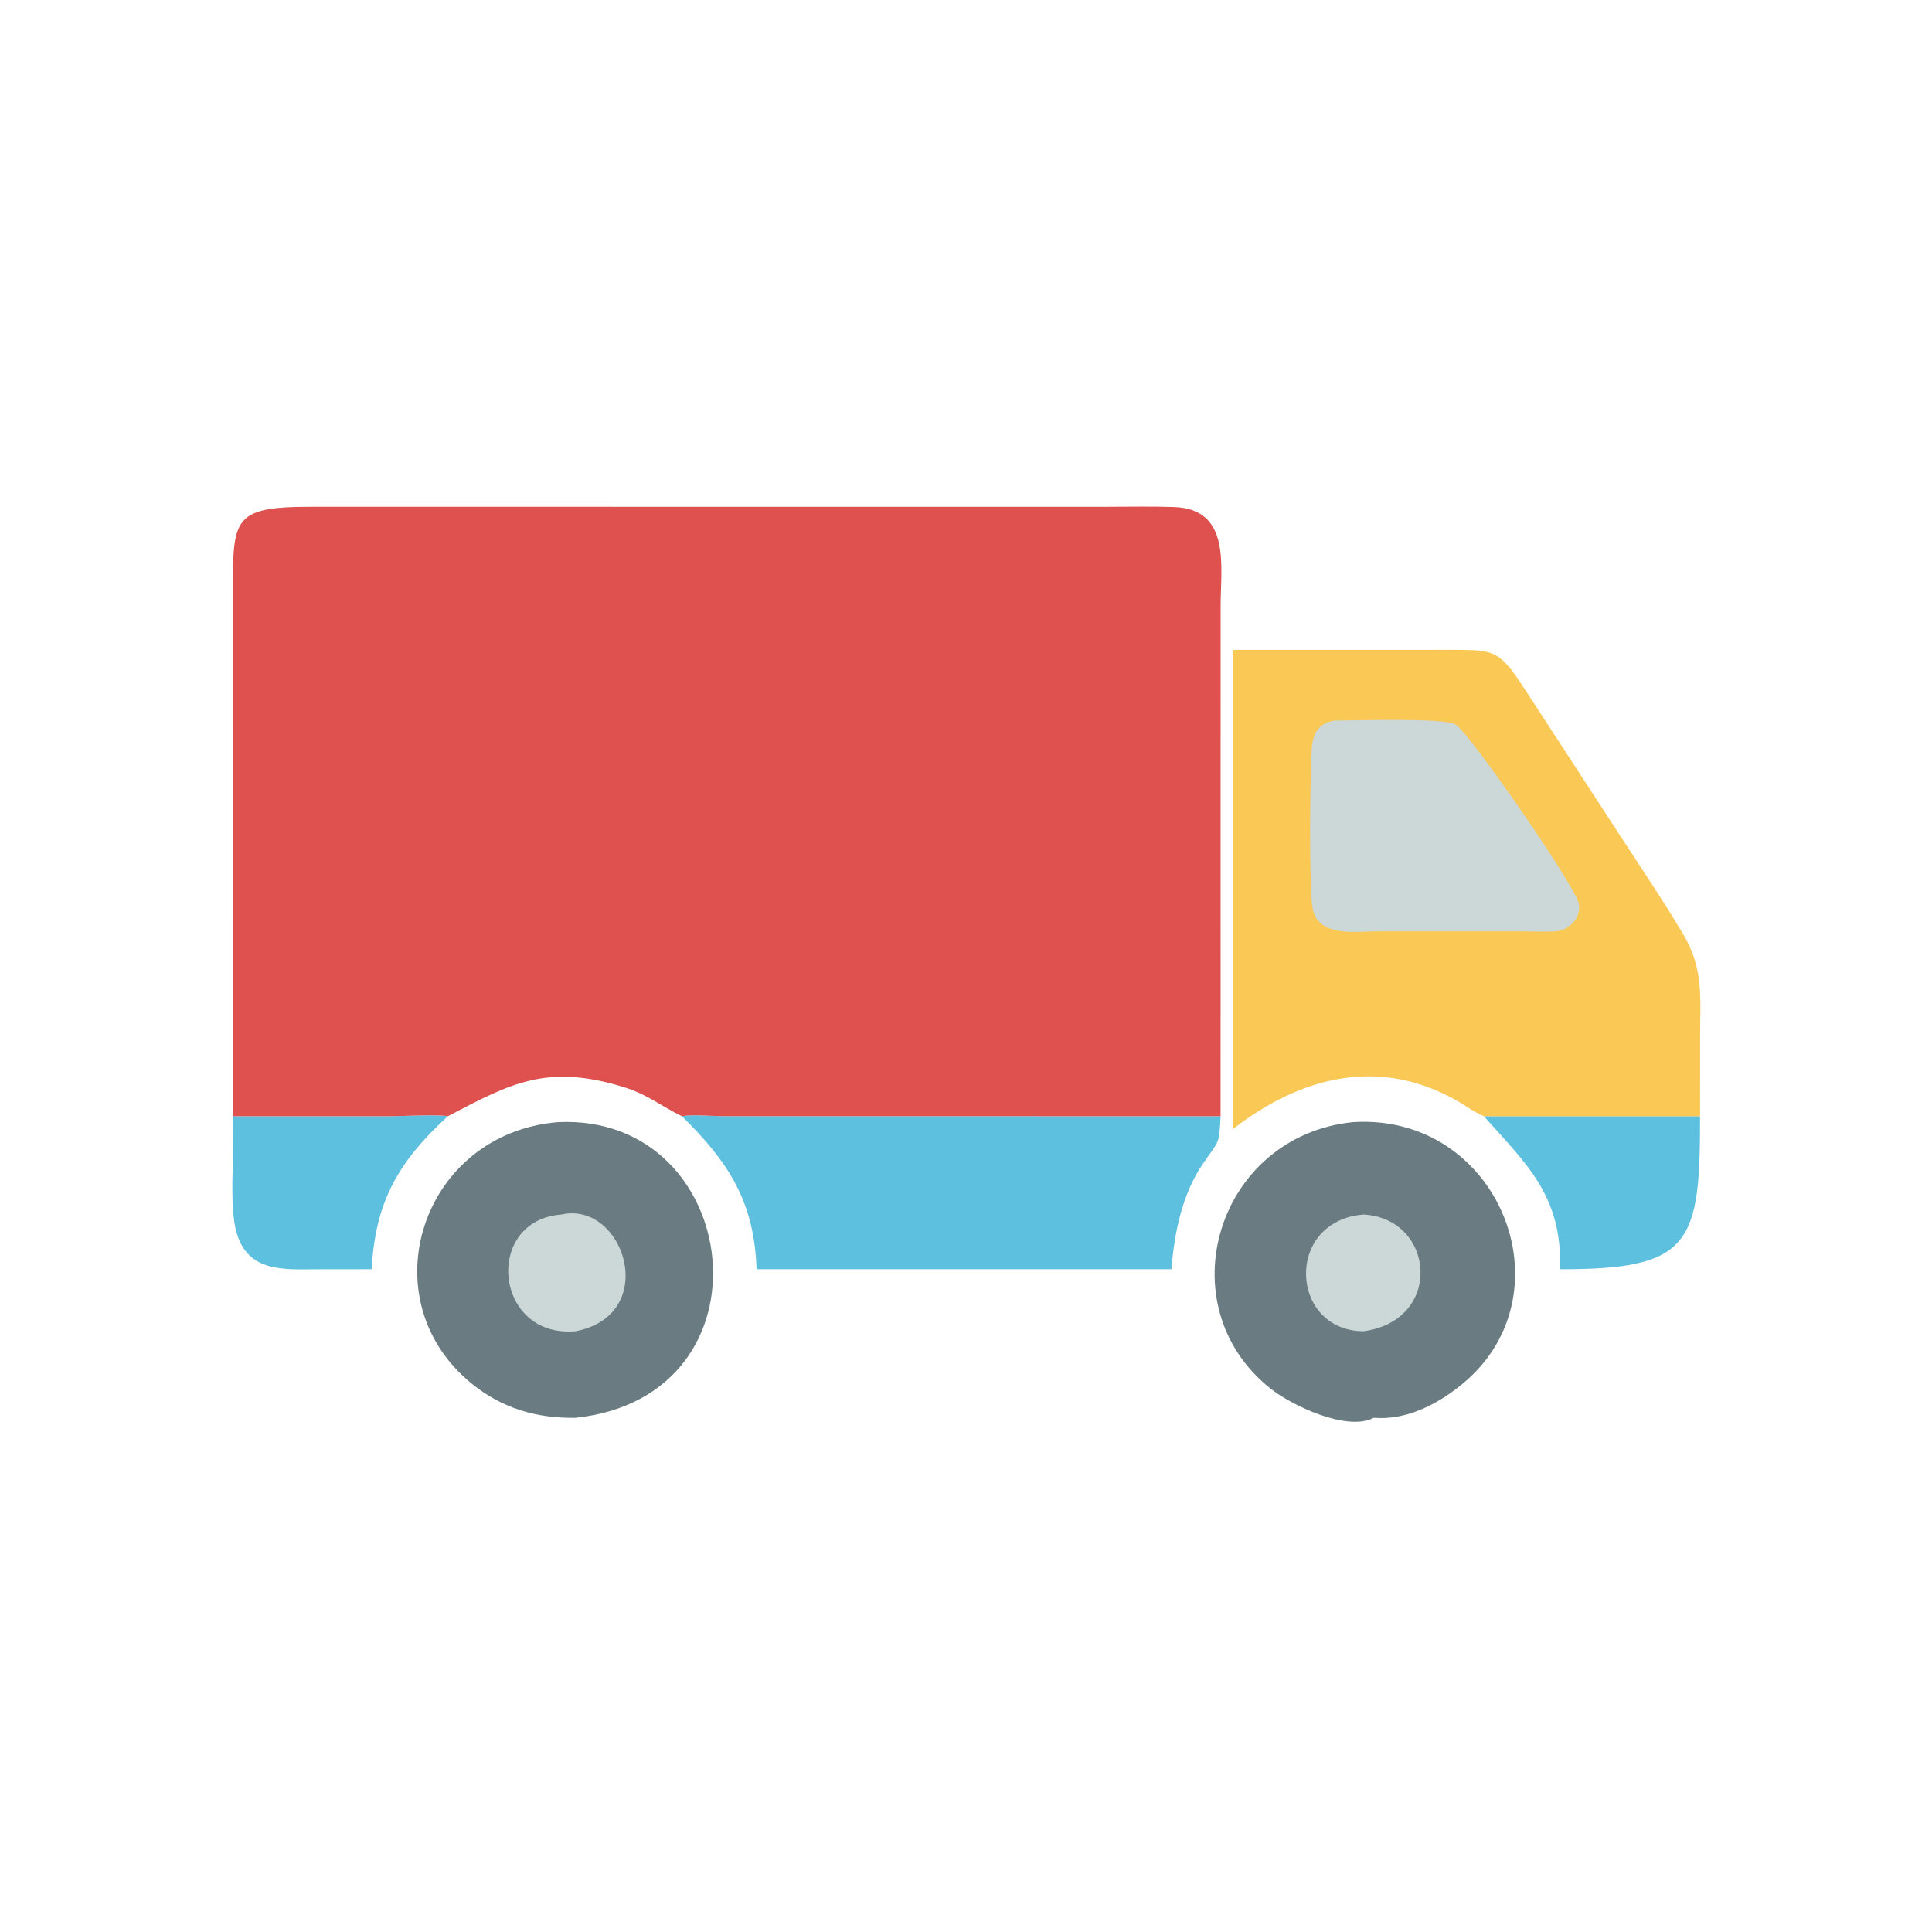 <?xml version="1.0" encoding="utf-8" ?>
<svg xmlns="http://www.w3.org/2000/svg" xmlns:xlink="http://www.w3.org/1999/xlink" width="1024" height="1024">
	<path fill="#5EC0DF" transform="scale(2 2)" d="M450.527 295.797C450.596 329.529 448.217 336.464 413.446 336.353C413.999 316.735 404.428 308.426 393.234 295.797L450.527 295.797Z"/>
	<path fill="#5EC0DF" transform="scale(2 2)" d="M61.751 295.797L103.393 295.806C106.841 295.804 115.825 295.286 118.702 295.797C105.923 307.483 99.385 318.238 98.521 336.353L83.81 336.371C75.211 336.411 65.829 337.173 62.741 326.837C60.502 319.343 62.283 304.249 61.751 295.797Z"/>
	<path fill="#6A7C81" transform="scale(2 2)" d="M147.883 297.376C196.967 295.055 206.334 369.988 152.545 375.734C142.236 375.908 133.015 373.231 124.935 366.623C97.492 344.177 111.691 300.339 147.883 297.376Z"/>
	<path fill="#CCD7D7" transform="scale(2 2)" d="M148.778 321.859C165.446 318.151 175.105 348.409 152.545 352.796C130.854 354.691 128.117 323.396 148.778 321.859Z"/>
	<path fill="#5EC0DF" transform="scale(2 2)" d="M180.696 295.797C183.409 295.296 188.239 295.781 191.215 295.786L323.466 295.797C323.088 303.717 323.107 301.987 318.59 308.705C313.222 316.687 311.179 326.943 310.451 336.353L200.494 336.353C199.912 318.539 193.096 307.932 180.696 295.797Z"/>
	<path fill="#6A7C81" transform="scale(2 2)" d="M358.532 297.376C397.124 294.895 416.355 342.488 387.926 366.444C381.342 371.993 372.849 376.452 364.062 375.734C356.938 379.463 342.254 372.435 336.589 367.902C308.956 345.788 322.519 301.053 358.532 297.376Z"/>
	<path fill="#CCD7D7" transform="scale(2 2)" d="M361.312 321.859C380.33 322.858 382.657 349.952 361.312 352.796C341.775 352.606 340.326 323.621 361.312 321.859Z"/>
	<path fill="#FAC854" transform="scale(2 2)" d="M326.649 172.229L384.847 172.215C396.033 172.212 397.357 172.338 403.889 182.347L429.722 222.035C435.291 230.574 441.083 239.147 446.255 247.928C451.576 256.963 450.543 264.908 450.536 275.093L450.527 295.797L393.234 295.797C390.73 294.772 388.504 293.065 386.154 291.728C365.131 279.764 344.359 285.544 326.649 299.282L326.649 172.229Z"/>
	<path fill="#CCD7D7" transform="scale(2 2)" d="M353.537 190.966C358.453 190.96 382.988 190.143 385.807 192.029C389.772 194.682 417.528 234.845 418.406 239.509C419.083 243.105 415.997 246.389 412.563 246.791C409.293 247.035 405.94 246.816 402.659 246.807L365.416 246.808C359.664 246.815 349.436 248.533 347.885 240.904C346.831 235.718 347.157 204.383 347.659 198.195C347.981 194.221 349.361 191.813 353.537 190.966Z"/>
	<path fill="#DF514F" transform="scale(2 2)" d="M61.751 295.797L61.745 159.772C61.744 137.557 60.713 134.264 82.754 134.299L293.141 134.304C299.132 134.303 305.158 134.158 311.143 134.366C326.281 134.892 323.481 150.088 323.478 160.453L323.466 295.797L191.215 295.786C188.239 295.781 183.409 295.296 180.696 295.797C175.178 293.112 171.544 290.027 165.421 288.131C145.042 281.822 135.44 287.047 119.034 295.626L118.702 295.797C115.825 295.286 106.841 295.804 103.393 295.806L61.751 295.797Z"/>
</svg>
